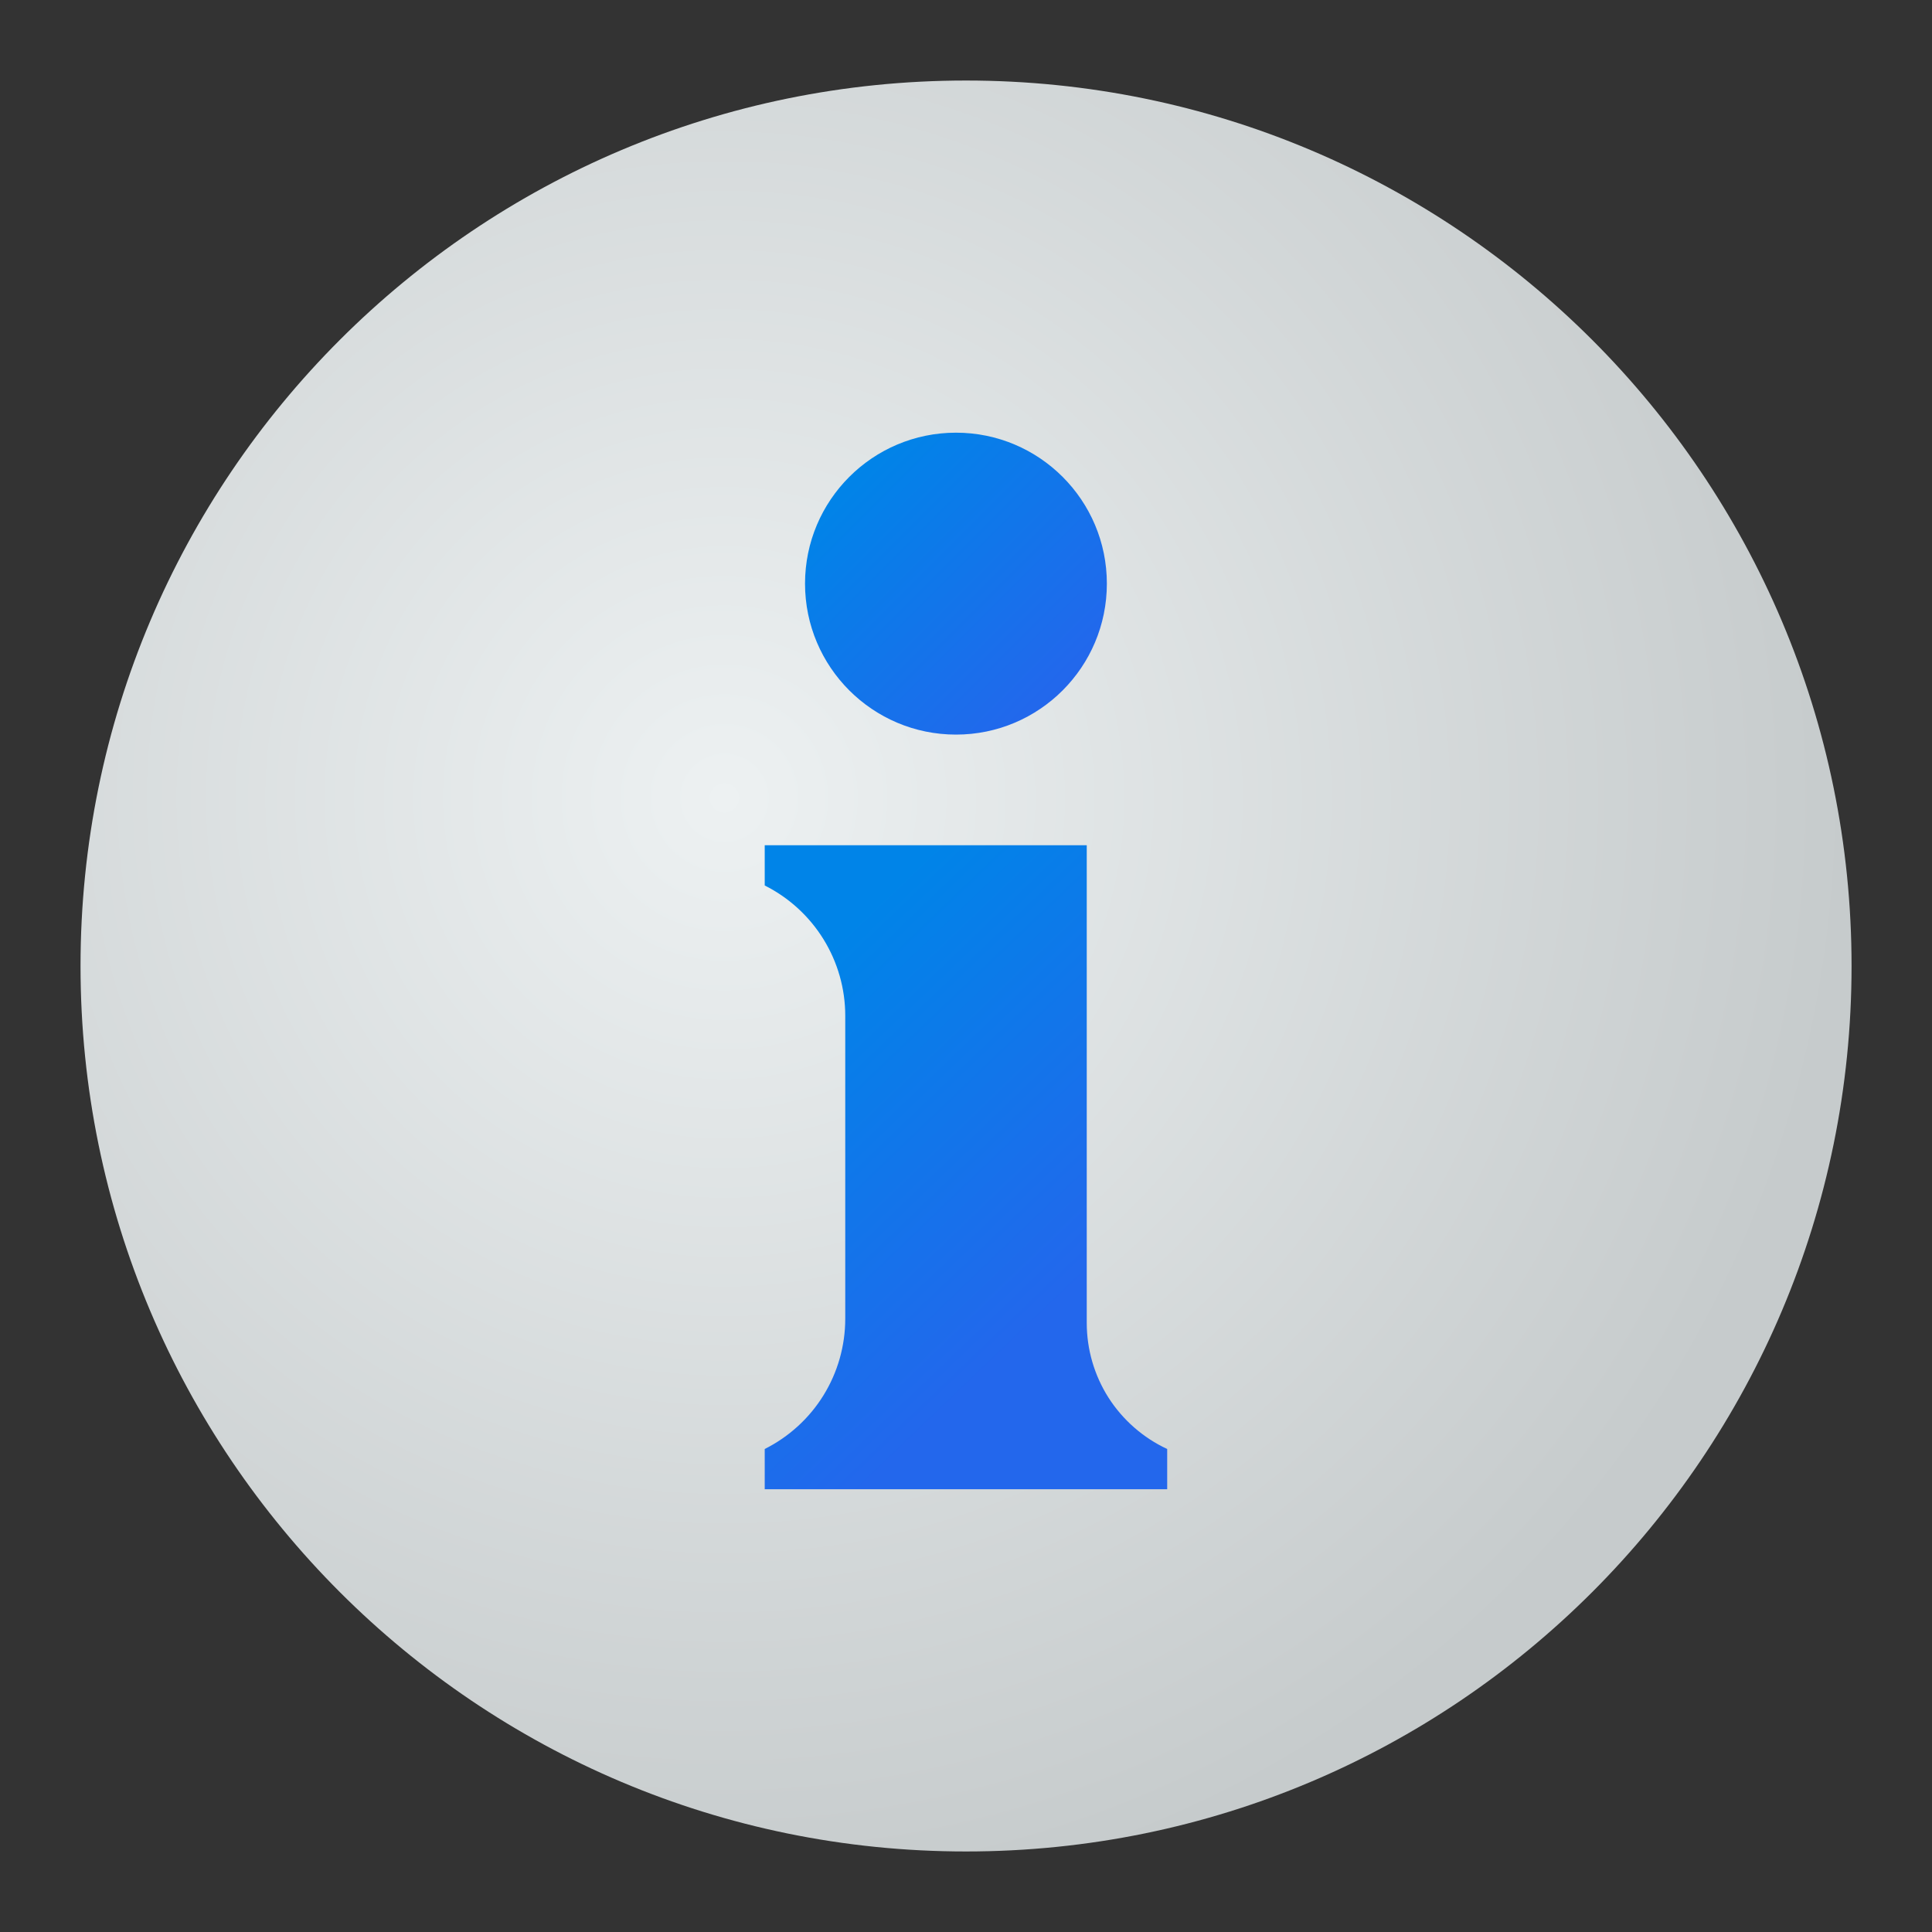 <svg width="22" height="22" viewBox="0 0 22 22" fill="none" xmlns="http://www.w3.org/2000/svg">
<rect x="0" y="0" width="22" height="22" fill="#333333" stroke="none"/>
<g clip-path="url(#clip0_1912_41138)">
<path d="M11 21.083C16.569 21.083 21.084 16.569 21.084 11C21.084 5.431 16.569 0.917 11 0.917C5.431 0.917 0.917 5.431 0.917 11C0.917 16.569 5.431 21.083 11 21.083Z" fill="url(#paint0_radial_1912_41138)"/>
<path d="M10.886 8.365C11.835 8.365 12.604 7.595 12.604 6.646C12.604 5.697 11.835 4.927 10.886 4.927C9.937 4.927 9.167 5.697 9.167 6.646C9.167 7.595 9.937 8.365 10.886 8.365Z" fill="url(#paint1_linear_1912_41138)"/>
<path d="M13.291 16.958H8.708V16.5C8.983 16.362 9.215 16.151 9.377 15.889C9.539 15.627 9.625 15.325 9.625 15.017V11.566C9.625 11.258 9.539 10.957 9.377 10.695C9.215 10.433 8.983 10.221 8.708 10.083V9.625H12.375V15.064C12.375 15.366 12.461 15.661 12.623 15.916C12.786 16.17 13.018 16.373 13.291 16.5V16.958Z" fill="url(#paint2_linear_1912_41138)"/>
</g>
<defs>
<radialGradient id="paint0_radial_1912_41138" cx="0" cy="0" r="1" gradientUnits="userSpaceOnUse" gradientTransform="translate(8.259 9.093) scale(12.77)">
<stop stop-color="#EDF1F2"/>
<stop offset="1" stop-color="#C6CBCC"/>
</radialGradient>
<linearGradient id="paint1_linear_1912_41138" x1="9.67" y1="5.43" x2="12.101" y2="7.861" gradientUnits="userSpaceOnUse">
<stop stop-color="#0084E8"/>
<stop offset="1" stop-color="#2367EC"/>
</linearGradient>
<linearGradient id="paint2_linear_1912_41138" x1="8.752" y1="11.423" x2="12.042" y2="14.86" gradientUnits="userSpaceOnUse">
<stop stop-color="#0084E8"/>
<stop offset="1" stop-color="#2367EC"/>
</linearGradient>
<clipPath id="clip0_1912_41138">
<rect width="22" height="22" fill="white"/>
</clipPath>
</defs>
</svg>

